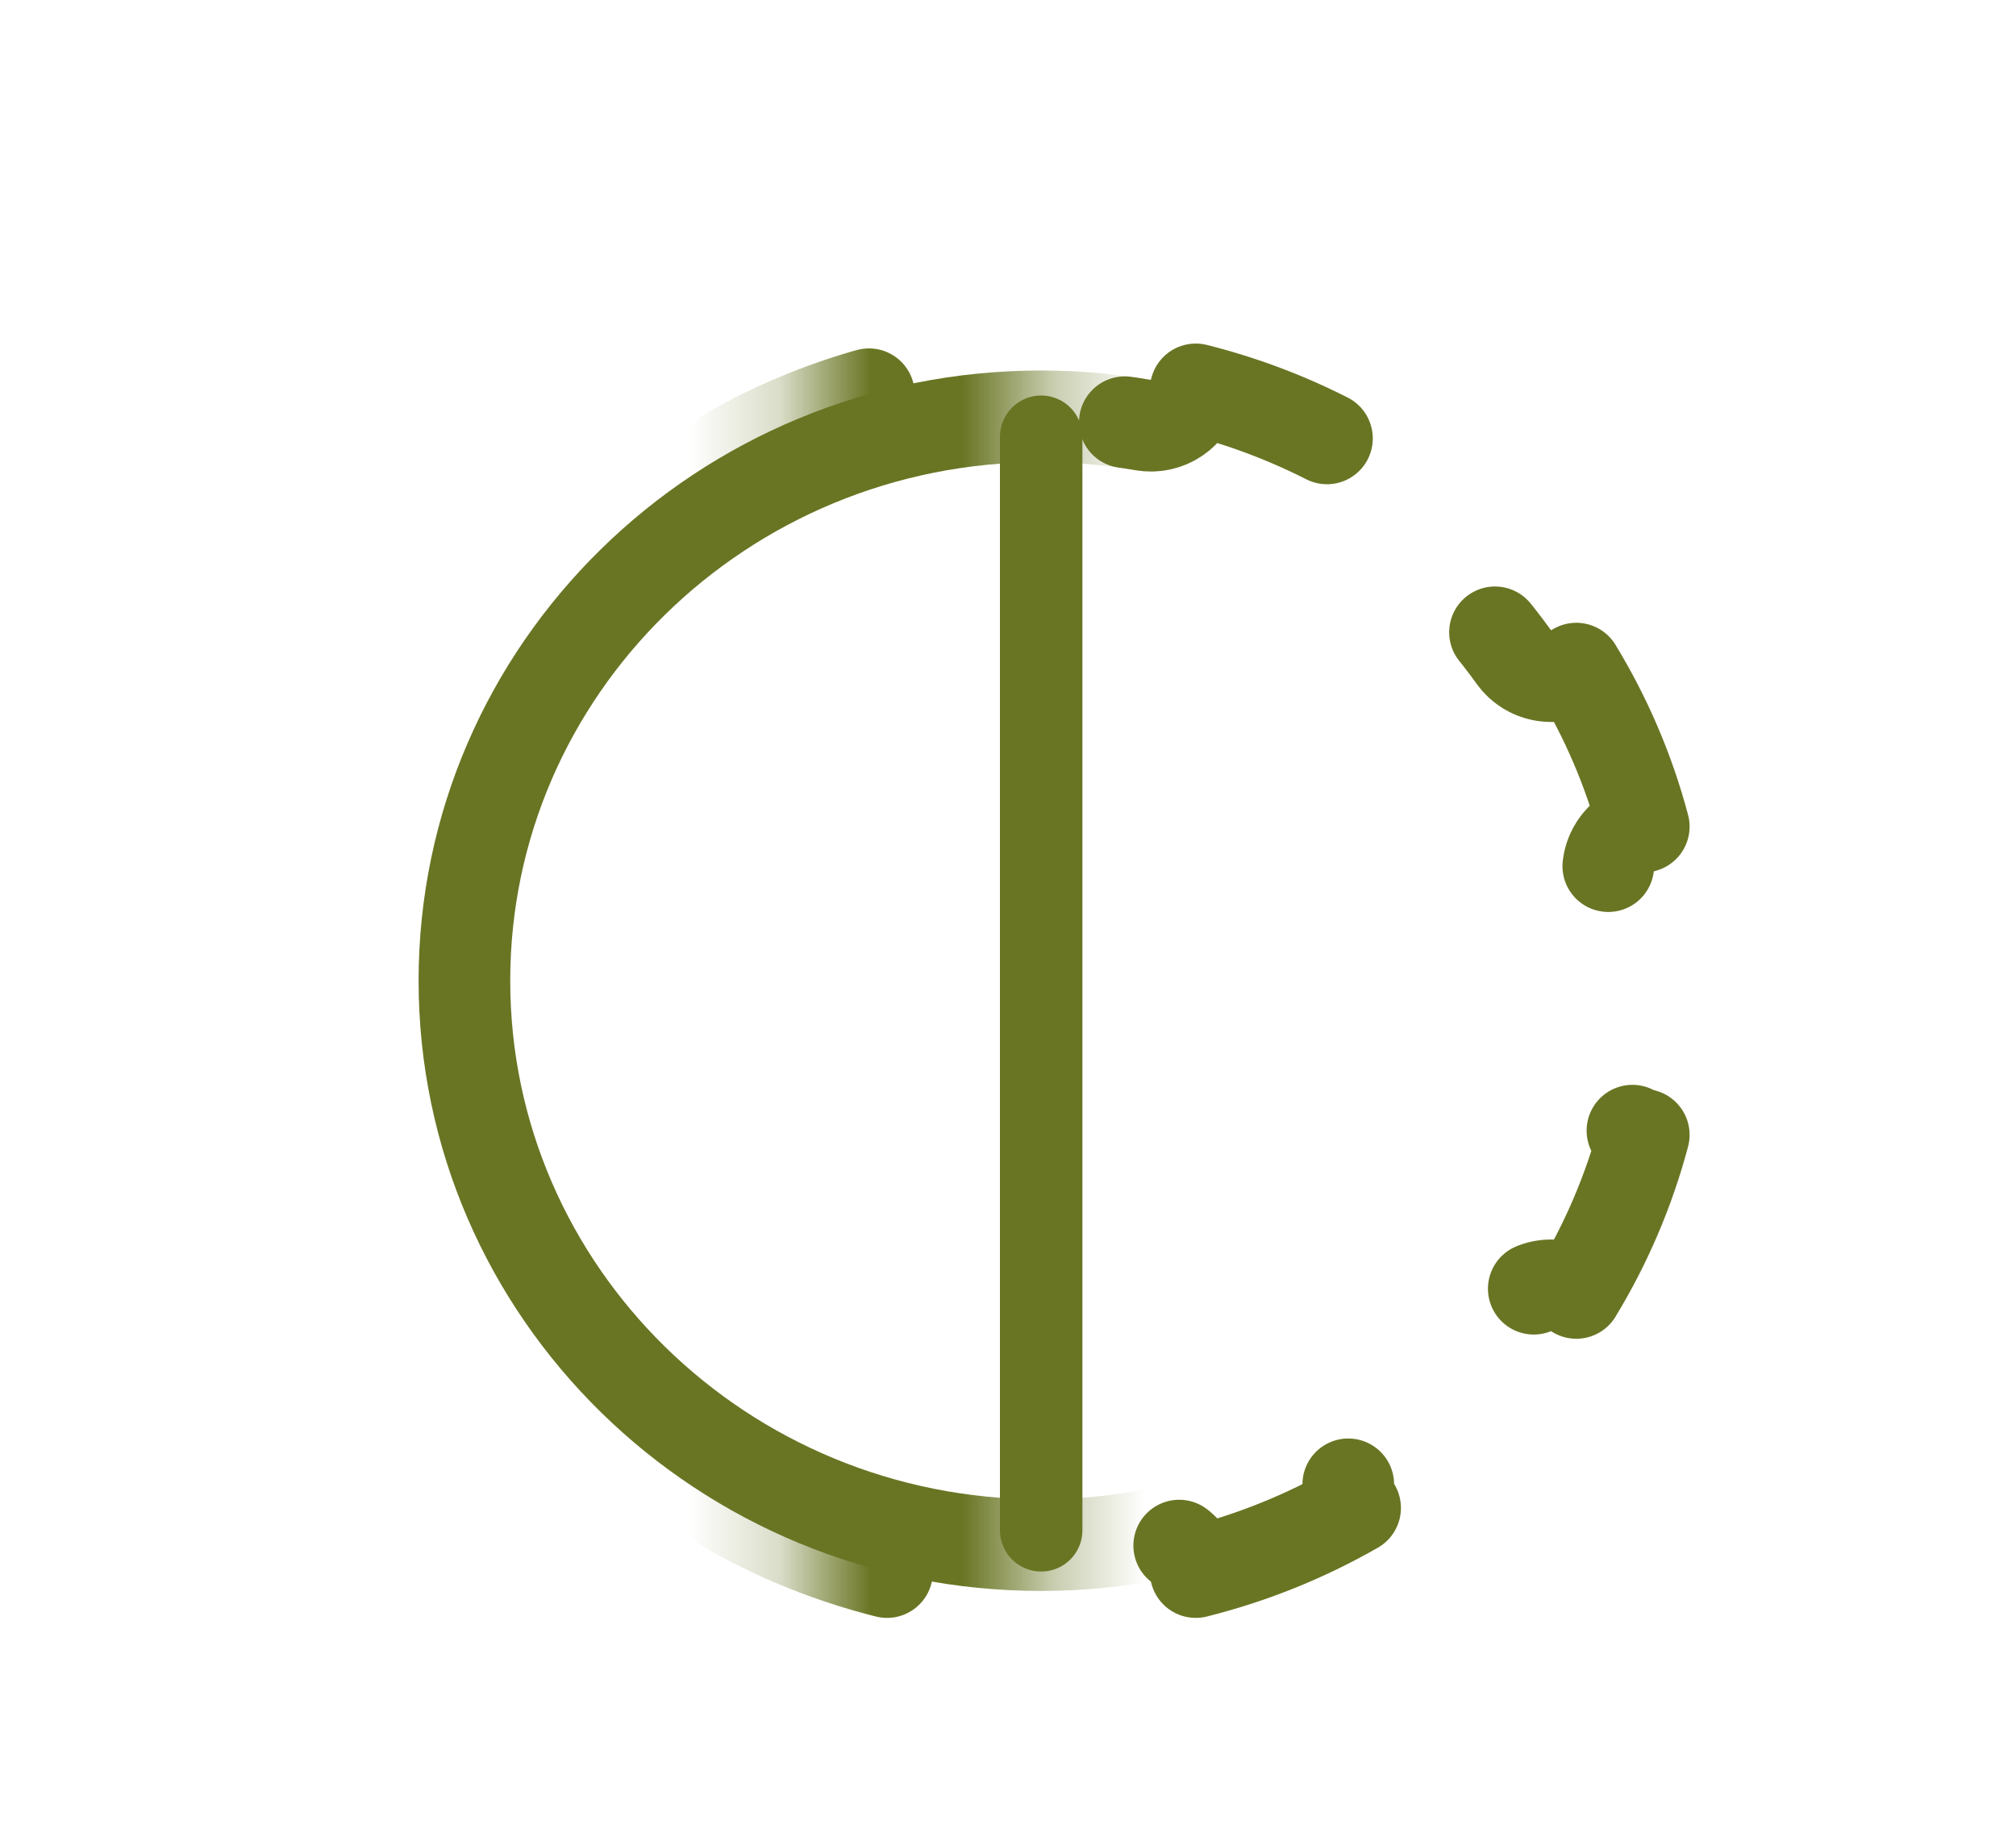 <svg width="22" height="20" viewBox="0 0 22 20" fill="none" xmlns="http://www.w3.org/2000/svg">
<mask id="mask0_742_17230" style="mask-type:alpha" maskUnits="userSpaceOnUse" x="0" y="0" width="12" height="20">
<rect x="0.912" y="0.97" width="10.45" height="18.441" fill="#D9D9D9"/>
</mask>
<g mask="url(#mask0_742_17230)">
<path d="M17.653 10.702C17.653 14.095 14.845 16.861 11.361 16.861C7.876 16.861 5.068 14.095 5.068 10.702C5.068 7.31 7.876 4.543 11.361 4.543C14.845 4.543 17.653 7.31 17.653 10.702Z" stroke="#697523"/>
</g>
<mask id="mask1_742_17230" style="mask-type:alpha" maskUnits="userSpaceOnUse" x="11" y="0" width="11" height="20">
<rect x="11.362" y="0.97" width="10.45" height="18.441" fill="#D9D9D9"/>
</mask>
<g mask="url(#mask1_742_17230)">
</g>
<mask id="mask2_742_17230" style="mask-type:alpha" maskUnits="userSpaceOnUse" x="8" y="0" width="12" height="20">
<rect x="8.752" y="0.97" width="10.45" height="18.441" fill="#D9D9D9"/>
</mask>
<g mask="url(#mask2_742_17230)">
<path d="M17.202 7.296C17.525 7.827 17.775 8.406 17.938 9.02C17.677 9.078 17.507 9.333 17.556 9.599C17.622 9.956 17.657 10.325 17.657 10.702C17.657 11.079 17.622 11.448 17.556 11.806C17.507 12.071 17.677 12.326 17.938 12.384C17.775 12.998 17.525 13.577 17.202 14.109C16.979 13.961 16.677 14.015 16.52 14.235C16.089 14.836 15.551 15.358 14.933 15.776C14.709 15.927 14.647 16.227 14.788 16.455C14.251 16.763 13.667 17 13.049 17.155C12.993 16.893 12.74 16.72 12.474 16.766C12.114 16.829 11.743 16.861 11.364 16.861C10.986 16.861 10.615 16.829 10.255 16.766C9.989 16.72 9.735 16.893 9.68 17.155C9.062 17 8.478 16.763 7.941 16.455C8.082 16.227 8.02 15.927 7.796 15.776C7.178 15.358 6.64 14.836 6.209 14.235C6.052 14.015 5.75 13.961 5.527 14.109C5.204 13.577 4.954 12.998 4.791 12.384C5.052 12.326 5.222 12.071 5.173 11.806C5.107 11.448 5.072 11.079 5.072 10.702C5.072 10.325 5.107 9.956 5.173 9.599C5.222 9.333 5.052 9.078 4.791 9.02C4.954 8.406 5.204 7.827 5.527 7.296C5.75 7.443 6.052 7.389 6.209 7.17C6.64 6.569 7.178 6.046 7.796 5.628C8.02 5.477 8.082 5.177 7.941 4.95C8.478 4.642 9.062 4.404 9.68 4.249C9.735 4.511 9.989 4.684 10.255 4.638C10.615 4.576 10.986 4.543 11.364 4.543C11.743 4.543 12.114 4.576 12.474 4.638C12.74 4.684 12.993 4.511 13.049 4.249C13.667 4.404 14.251 4.642 14.788 4.95C14.647 5.177 14.709 5.477 14.933 5.628C15.551 6.046 16.089 6.569 16.52 7.17C16.677 7.389 16.979 7.443 17.202 7.296Z" stroke="#697523" stroke-linecap="round" stroke-linejoin="round" stroke-dasharray="2.5 3"/>
</g>
<path d="M11.362 4.766V16.699" stroke="#697523" stroke-width="0.9" stroke-linecap="round" stroke-linejoin="round"/>
</svg>
